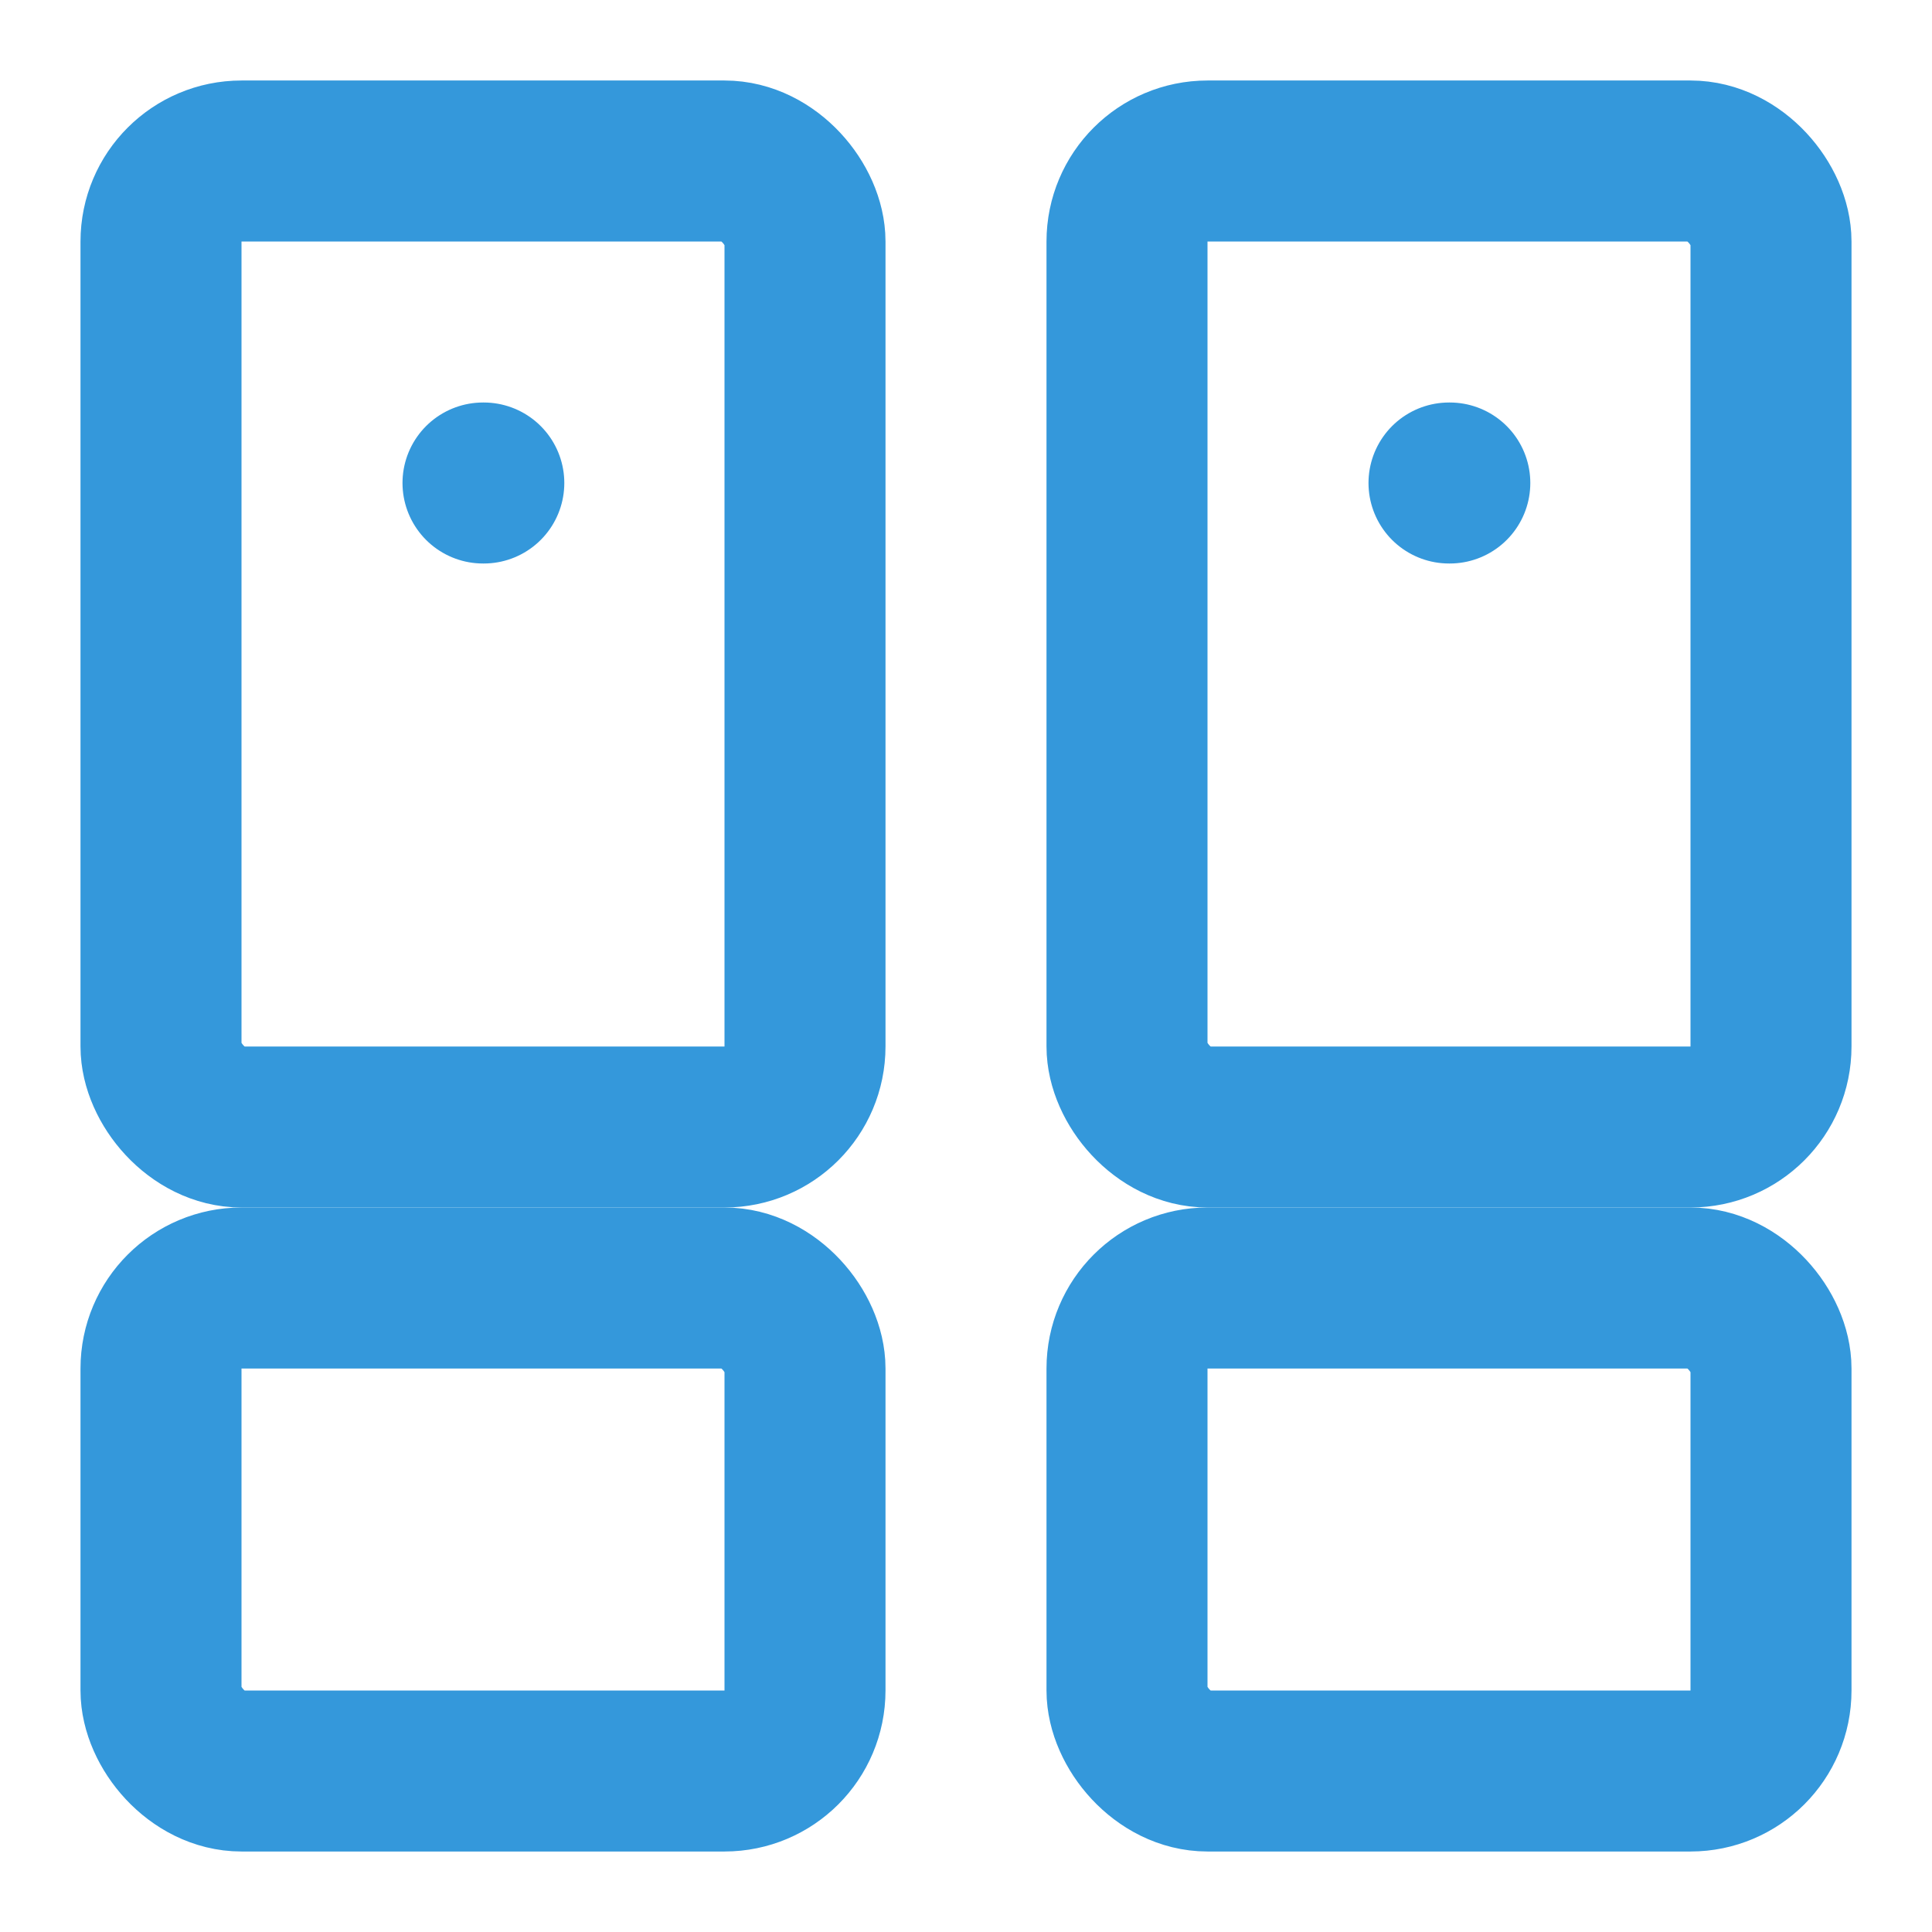 <svg xmlns="http://www.w3.org/2000/svg" width="24" height="24" viewBox="0 0 24 24" fill="none" stroke="#3498db" stroke-width="2" stroke-linecap="round" stroke-linejoin="round">
  <rect x="2" y="2" width="8" height="12" rx="1" ry="1" />
  <rect x="14" y="2" width="8" height="12" rx="1" ry="1" />
  <rect x="2" y="16" width="8" height="6" rx="1" ry="1" />
  <rect x="14" y="16" width="8" height="6" rx="1" ry="1" />
  <path d="M6 6h.01M18 6h.01" />
</svg>